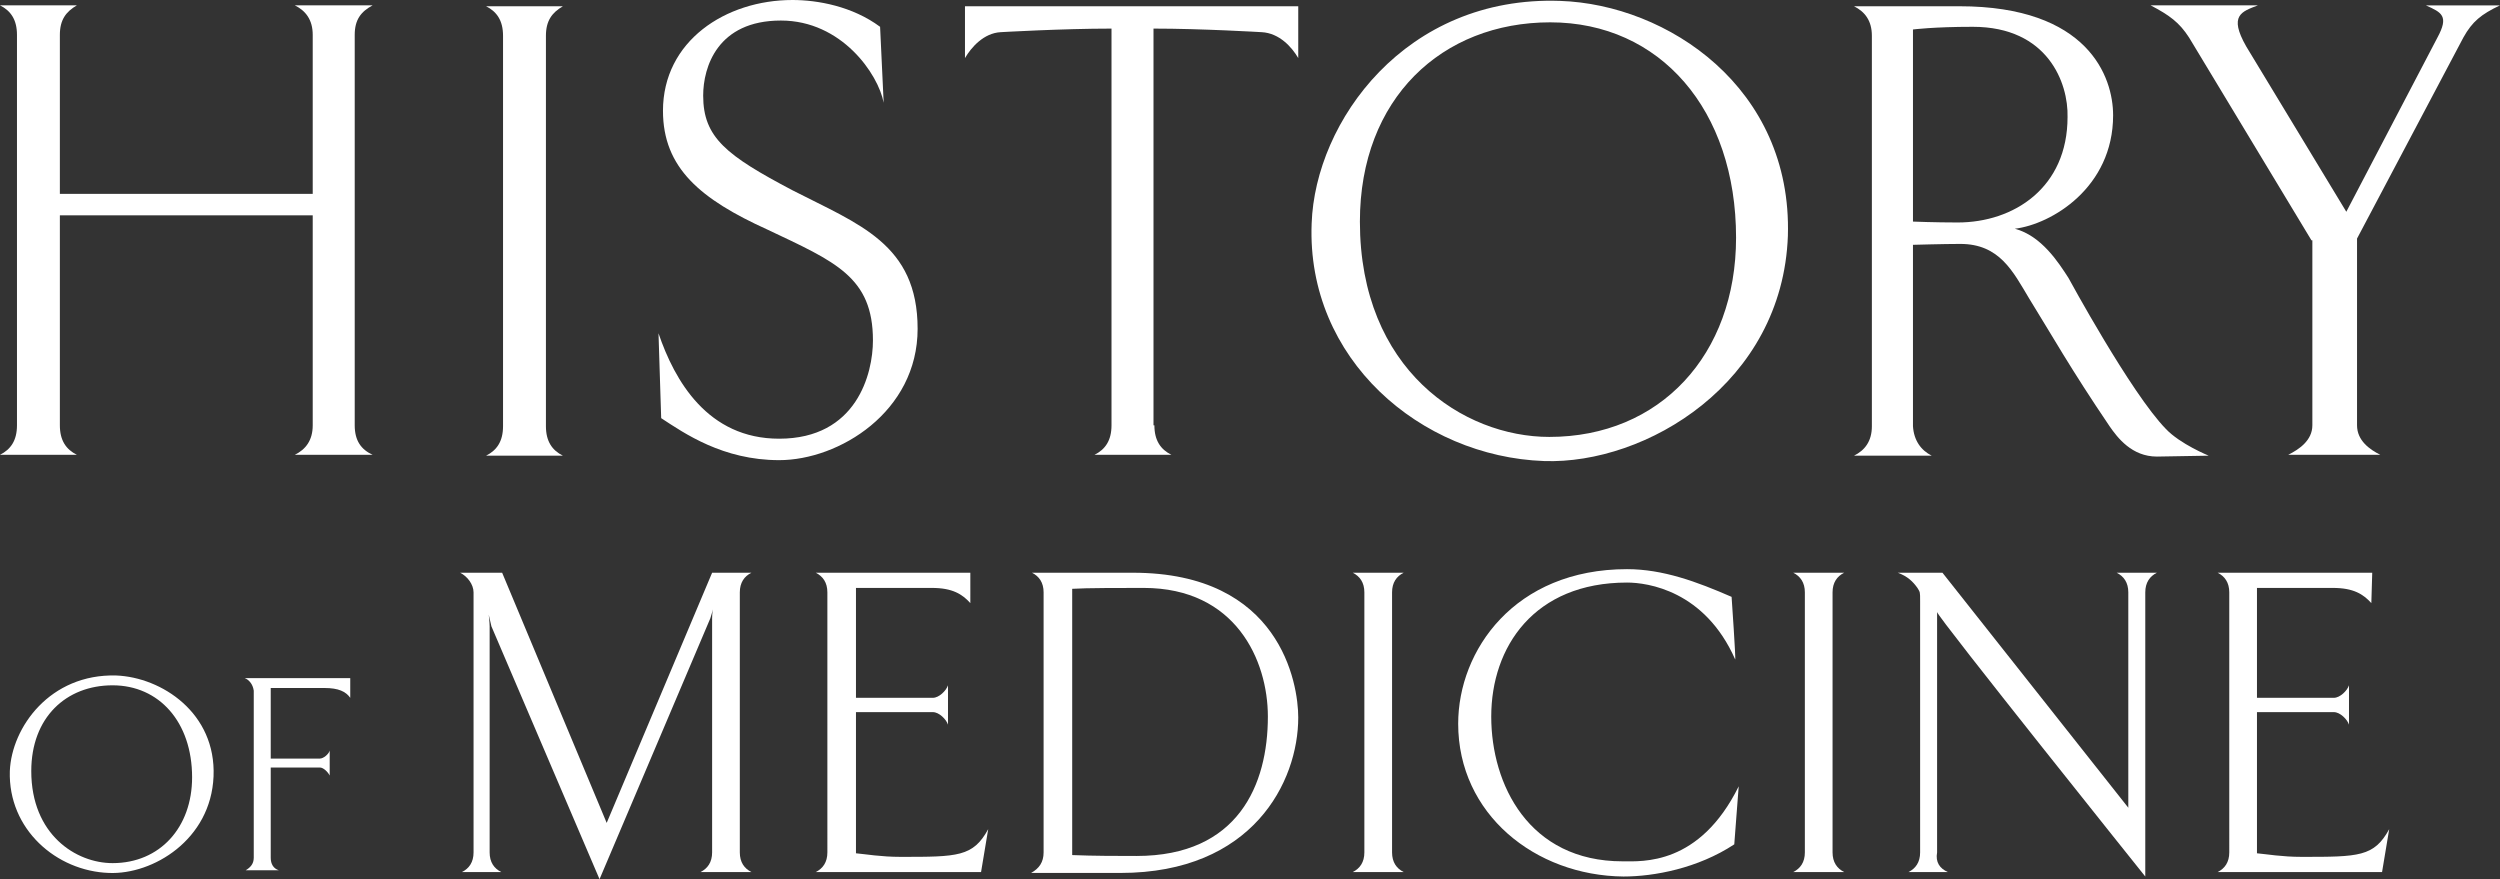 <?xml version="1.0" encoding="utf-8"?>
<!-- Generator: Adobe Illustrator 19.2.1, SVG Export Plug-In . SVG Version: 6.00 Build 0)  -->
<svg version="1.1" id="Layer_1" xmlns="http://www.w3.org/2000/svg" xmlns:xlink="http://www.w3.org/1999/xlink" x="0px" y="0px"
	 viewBox="0 0 279.8 98.4" style="enable-background:new 0 0 279.8 98.4;" xml:space="preserve">
<rect x="0" y="0" width="279.8" height="98.4" fill="#333333" stroke="none"/>
<style type="text/css">
	.st0{fill:#FFFFFF;}
</style>
<g>
	<g>
		<path class="st0" d="M55,70.1l-0.3-1.3c0,0,0.1,0.9,0.1,1.3v25.3c0,1.1,0.5,1.8,1.3,2.2h-4.4c0.8-0.4,1.3-1.1,1.3-2.2V66.3
			c0-0.9-0.7-1.8-1.5-2.2h4.7l11.7,28l11.8-28h4.4c-0.8,0.4-1.3,1.1-1.3,2.2v29.1c0,1.1,0.5,1.8,1.3,2.2h-5.7
			c0.8-0.4,1.3-1.1,1.3-2.2V69.2c0-0.6,0.1-1,0.1-1l-0.3,1L67.1,98.4L55,70.1z"/>
		<path class="st0" d="M108.6,67.5c-0.9-1-2-1.7-4.3-1.7c-0.4,0-8.5,0-8.5,0v12.3h8.6c0.7,0,1.5-0.8,1.7-1.4v4.4
			c-0.2-0.6-1-1.4-1.7-1.4h-8.6v15.8c1.1,0.1,2.8,0.4,5,0.4c6.4,0,8.1,0,9.8-3.1l-0.8,4.8H91.3c0.8-0.4,1.3-1.1,1.3-2.2V66.3
			c0-1.1-0.5-1.8-1.3-2.2h17.3V67.5z"/>
		<path class="st0" d="M116.8,95.4V66.3c0-1.1-0.5-1.8-1.3-2.2h11.3c16.5,0,18.5,12.4,18.5,16.2c0,7.2-5.1,17.4-19.9,17.4h-10
			C116.3,97.2,116.8,96.5,116.8,95.4z M120,95.7c2.4,0.1,5.2,0.1,7.2,0.1c11.4,0,14.7-8,14.7-15.6c0-6.3-3.6-14.4-13.9-14.4
			c-2.4,0-6.5,0-8,0.1L120,95.7L120,95.7z"/>
		<path class="st0" d="M152.7,66.3c0-1.1-0.5-1.8-1.3-2.2h5.7c-0.8,0.4-1.3,1.1-1.3,2.2v29.1c0,1.1,0.5,1.8,1.3,2.2h-5.7
			c0.8-0.4,1.3-1.1,1.3-2.2V66.3z"/>
		<path class="st0" d="M163.2,81c0-8.2,6.3-17.3,18.9-17.3c4,0,7.8,1.4,11.7,3.1c0,0,0.5,7.2,0.4,7c-3.4-7.7-9.8-8.6-12.1-8.6
			c-10.4,0-15.2,7.2-15.2,15c0,7.6,4.2,16.2,14.7,16.2c2.2,0,8.6,0.5,13-8.4c0-0.1-0.5,6.5-0.5,6.5c-4.1,2.7-9,3.6-12.4,3.6
			C171.8,98,163.2,91.1,163.2,81z"/>
		<path class="st0" d="M202,66.3c0-1.1-0.5-1.8-1.3-2.2h5.7c-0.8,0.4-1.3,1.1-1.3,2.2v29.1c0,1.1,0.5,1.8,1.3,2.2h-5.7
			c0.8-0.4,1.3-1.1,1.3-2.2V66.3z"/>
		<path class="st0" d="M218,97.6h-4.4c0.8-0.4,1.3-1.1,1.3-2.2V67.3c0-1.1,0-1-0.3-1.5c-0.5-0.7-1.1-1.3-2.2-1.7h5l20.8,26.3V66.3
			c0-1.1-0.5-1.8-1.3-2.2h4.5c-0.8,0.4-1.3,1.1-1.3,2.2v31.8c0,0-23.3-29.1-23.3-29.6v26.9C216.6,96.5,217.1,97.2,218,97.6z"/>
		<path class="st0" d="M265.4,67.5c-0.9-1-2-1.7-4.3-1.7c-0.4,0-8.5,0-8.5,0v12.3h8.6c0.7,0,1.5-0.8,1.7-1.4v4.4
			c-0.2-0.6-1-1.4-1.7-1.4h-8.6v15.8c1.1,0.1,2.8,0.4,5,0.4c6.4,0,8.1,0,9.8-3.1l-0.8,4.8h-18.4c0.8-0.4,1.3-1.1,1.3-2.2V66.3
			c0-1.1-0.5-1.8-1.3-2.2h17.3L265.4,67.5L265.4,67.5L265.4,67.5z"/>
	</g>
	<g>
		<path class="st0" d="M35,21.7V3.9c0-1.7-0.8-2.7-2-3.3h8.7c-1.3,0.7-2,1.6-2,3.3v43.7c0,1.7,0.7,2.7,2,3.3H33c1.2-0.6,2-1.6,2-3.3
			V24.1H6.7v23.5c0,1.7,0.7,2.7,1.9,3.3H0c1.2-0.6,1.9-1.6,1.9-3.3V3.9c0-1.7-0.7-2.7-1.9-3.3h8.6C7.4,1.3,6.7,2.2,6.7,3.9v17.8H35z
			"/>
		<path class="st0" d="M56.3,4c0-1.7-0.7-2.7-1.9-3.3H63c-1.2,0.7-1.9,1.6-1.9,3.3v43.7c0,1.7,0.7,2.7,1.9,3.3h-8.6
			c1.2-0.6,1.9-1.6,1.9-3.3V4z"/>
		<path class="st0" d="M74.2,12.4c0-7.8,7-12.4,14.5-12.4c2.8,0,6.7,0.7,9.8,3l0.4,8.5c-0.6-3.2-4.7-9.2-11.5-9.2
			c-7.1,0-8.7,5.2-8.7,8.4c0,4.7,2.6,6.7,10,10.6c7.4,3.8,14,6,14,15.5c0,9.3-8.8,14.7-15.5,14.7c-6.3,0-10.6-3-13.2-4.7l-0.3-9.5
			c1.8,5.3,5.5,11.8,13.5,11.8c8.7,0,10.5-7.3,10.5-11c0-7.1-4.2-8.8-11.8-12.4C78.4,22.3,74.2,18.8,74.2,12.4z"/>
		<path class="st0" d="M129.2,47.6c0,1.7,0.7,2.7,1.9,3.3h-8.6c1.2-0.6,1.9-1.6,1.9-3.3V3.2c-5.5,0-12.4,0.4-12.4,0.4
			c-1.9,0.1-3.3,1.7-4,2.9V0.7h37.3v5.8c-0.7-1.2-2.1-2.8-4.1-2.9c0,0-6.7-0.4-12.1-0.4v44.4H129.2z"/>
		<path class="st0" d="M146.8,25c0.4-11.4,10.5-25.5,27.8-24.9c12,0.4,26,9.7,25.5,26.3c-0.6,16.5-15.9,25.6-27.3,25.2
			C159,51.1,146.2,40.2,146.8,25z M173.5,2.5c-12.1,0-21.3,8.5-21.3,22.3c0,16.6,11.6,24.1,21.2,24.1c12.4,0,20.9-9.2,20.9-22.3
			C194.3,12.3,185.8,2.5,173.5,2.5z"/>
		<path class="st0" d="M216.2,51h-8.7c1.2-0.6,2-1.6,2-3.3V4c0-1.7-0.8-2.7-2-3.3h11.8c14.4,0,17.2,7.9,17.2,12.2
			c0,8.1-6.9,12.2-11,12.7c3,0.8,4.9,3.8,6,5.5c0,0,7,12.9,10.9,16.9c1.6,1.7,4.8,3,4.8,3l-5.8,0.1c-2.8,0-4.4-2.1-5.3-3.4
			c-4.4-6.5-6.4-10.1-9-14.3c-1.8-3-3.3-6.1-7.7-6.1c-1.8,0-5.3,0.1-5.3,0.1v20.3C214.2,49.3,215,50.4,216.2,51z M220.8,3
			c-4.4,0-6.7,0.3-6.7,0.3v21.5c0,0,2.5,0.1,5,0.1c6.3,0,12.3-3.9,12.3-11.8C231.5,9.3,229.2,3,220.8,3z"/>
		<path class="st0" d="M258.7,26.9L245,4.2c-1.1-1.7-2.2-2.5-4.3-3.6h12c-1.8,0.7-3.3,1.1-1.3,4.6l11.2,18.5l10.2-19.5
			c1.3-2.4,0.5-2.8-1.3-3.6h8.3c-2.1,1-3.1,1.8-4.1,3.6l-11.9,22.5v20.9c0,1.7,1.4,2.7,2.6,3.3h-10.3c1.2-0.6,2.7-1.6,2.7-3.3V26.9
			H258.7z"/>
	</g>
	<g>
		<path class="st0" d="M1.1,86.3C1.3,81.4,5.6,75.4,13,75.6c5.1,0.2,11.2,4.2,10.9,11.3c-0.3,7.1-6.8,11-11.7,10.8
			C6.3,97.5,0.9,92.8,1.1,86.3z M12.6,76.7c-5.2,0-9.1,3.6-9.1,9.6c0,7.1,5,10.3,9.1,10.3c5.3,0,8.9-4,8.9-9.6
			C21.5,80.8,17.8,76.7,12.6,76.7z"/>
		<path class="st0" d="M27.4,75.9h11.8v2.2c-0.5-0.7-1.3-1.1-2.9-1.1c-0.5,0-6,0-6,0v7.9h5.5c0.4,0,1-0.5,1.1-0.9v2.8
			c-0.2-0.4-0.7-0.9-1.1-0.9h-5.5V96c0,0.7,0.3,1.2,0.9,1.4h-3.7c0.5-0.3,0.9-0.7,0.9-1.4V77.3C28.3,76.6,27.9,76.1,27.4,75.9z"/>
	</g>
</g>
</svg>
